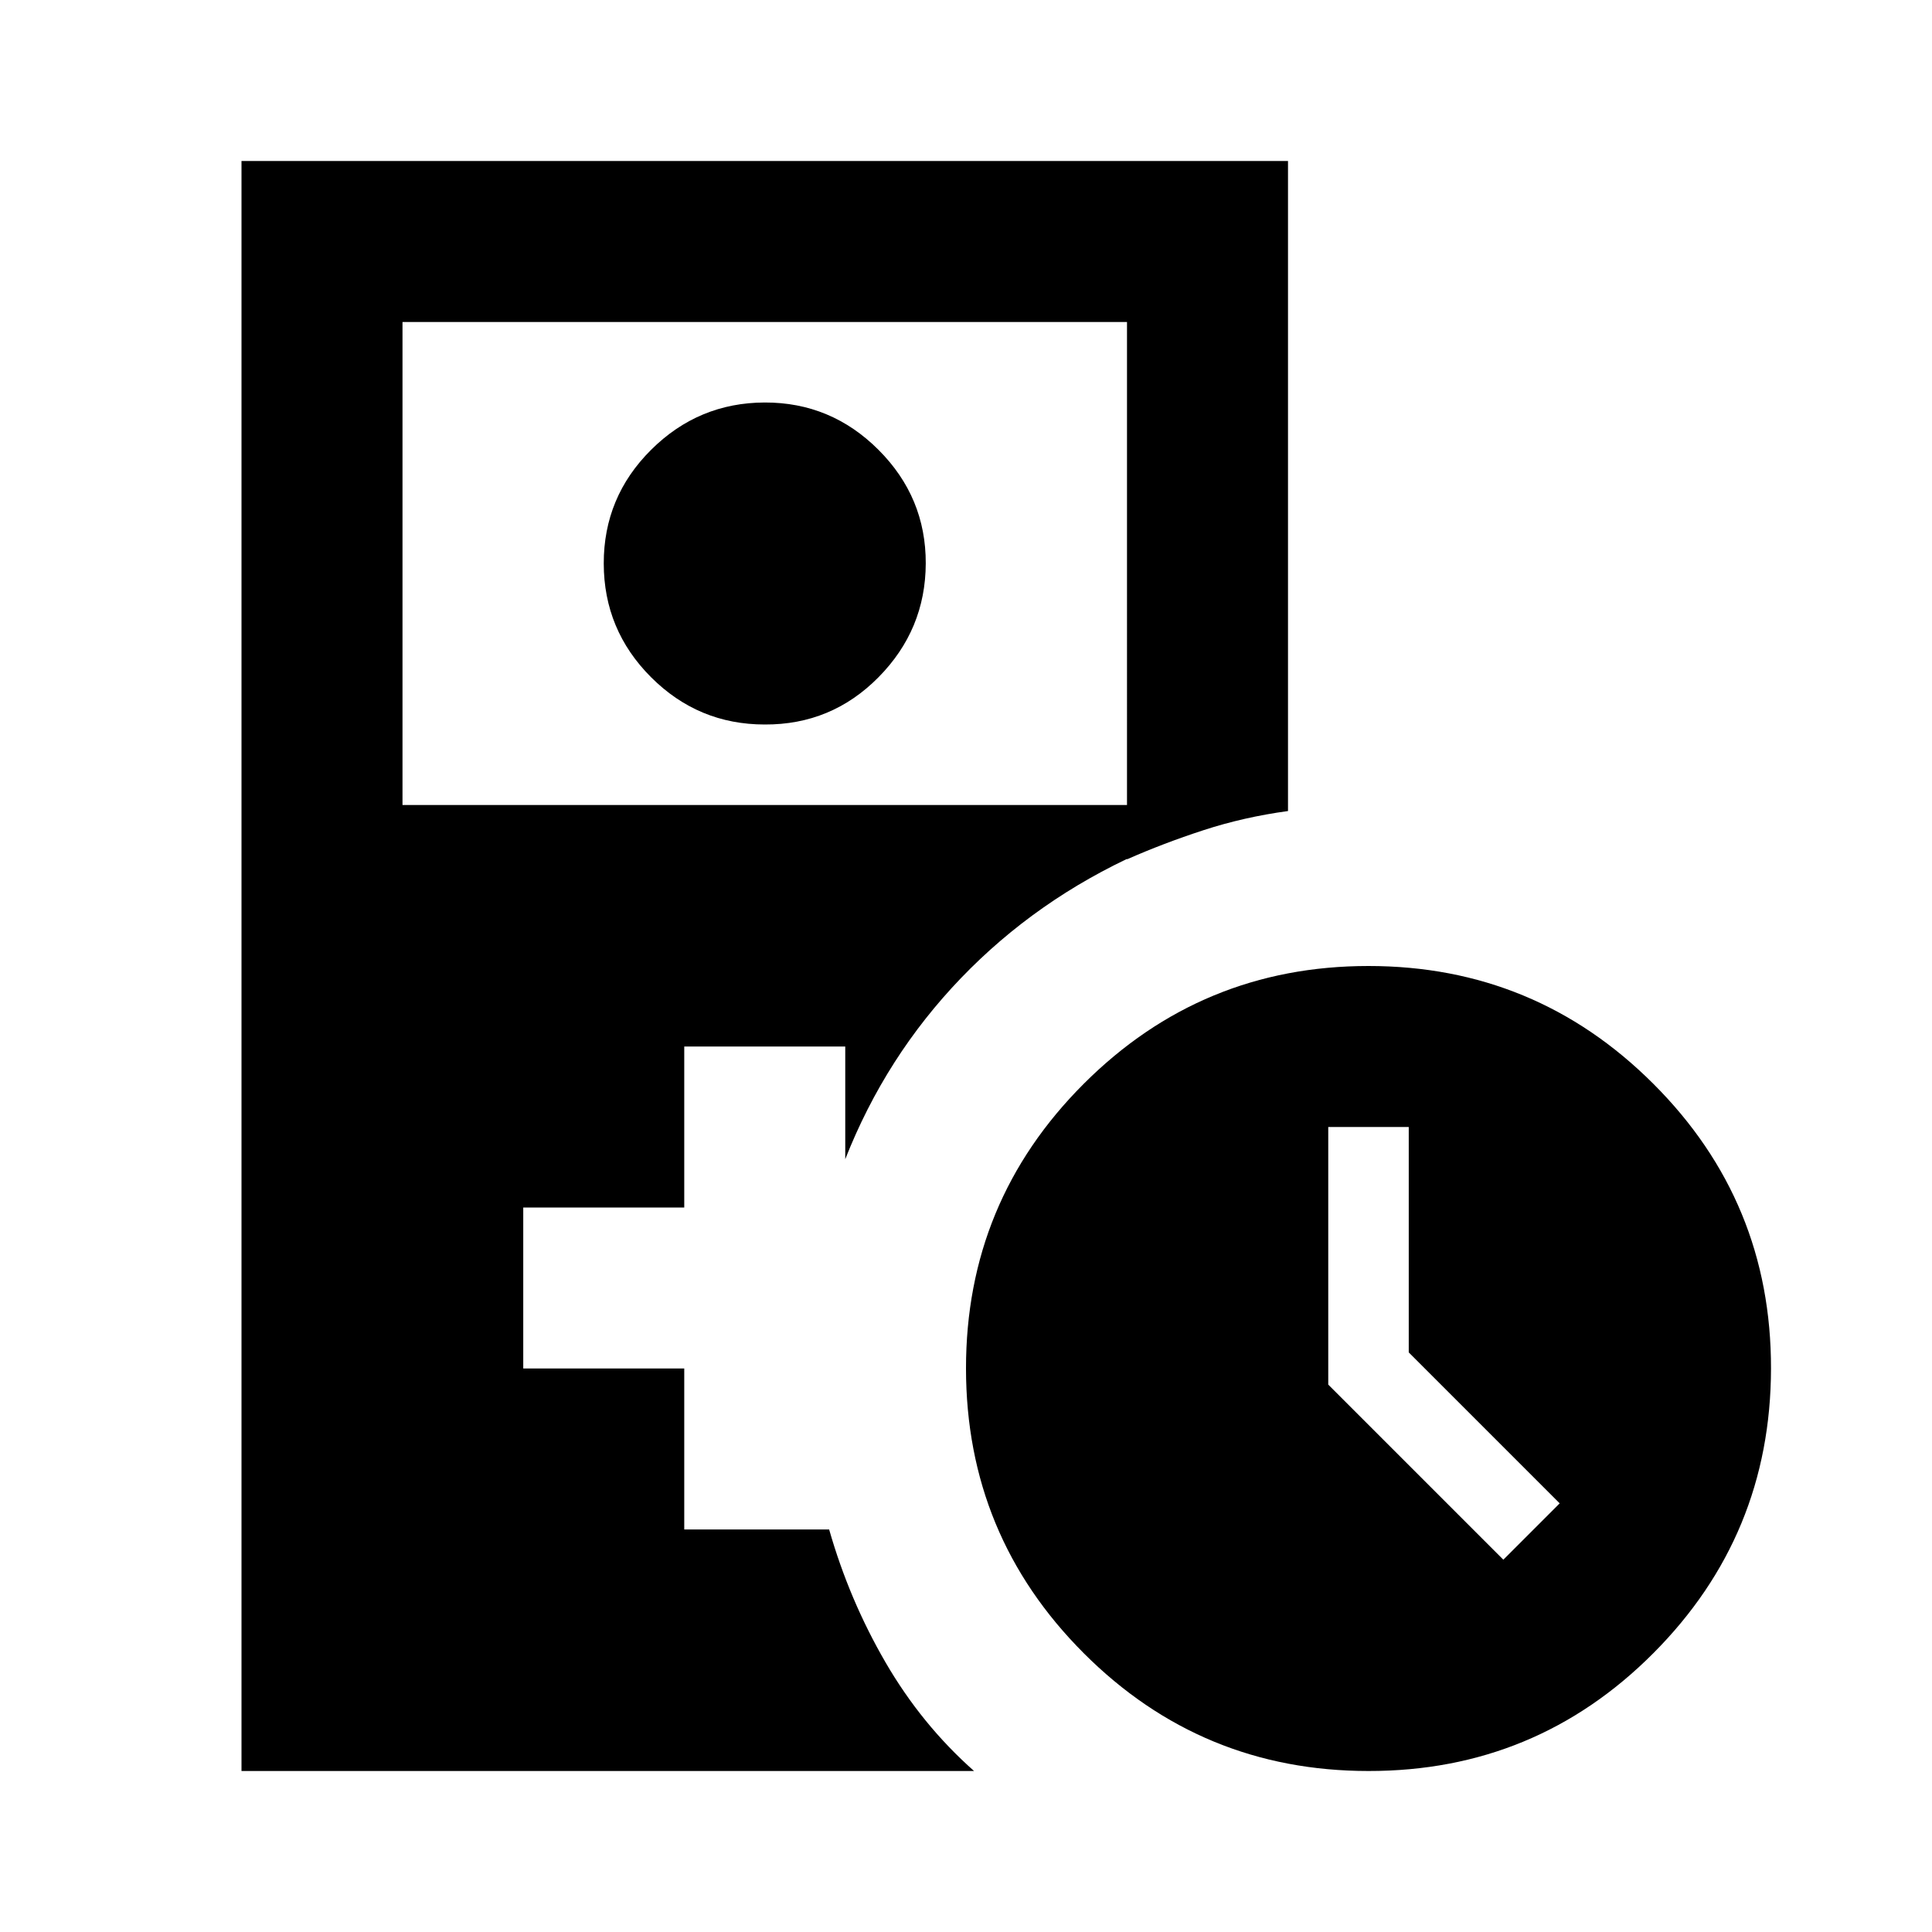 <svg xmlns="http://www.w3.org/2000/svg" width="3em" height="3em" viewBox="0 0 24 24"><path fill="currentColor" d="M9.5 9q-.825 0-1.412-.587T7.5 7t.588-1.412T9.5 5t1.413.588T11.5 7t-.587 1.413T9.5 9M17 22q-2.075 0-3.537-1.463T12 17t1.463-3.537T17 12t3.538 1.463T22 17t-1.463 3.538T17 22m1.675-2.625l.7-.7L17.5 16.8V14h-1v3.2zM3 22V2h13v8.075q-.55.075-1.05.238t-.95.362V4H5v6h9.15v.6q-1.275.575-2.212 1.55T10.5 14.4V13h-2v2h-2v2h2v2h1.8q.25.875.7 1.65T12.1 22z"/></svg>